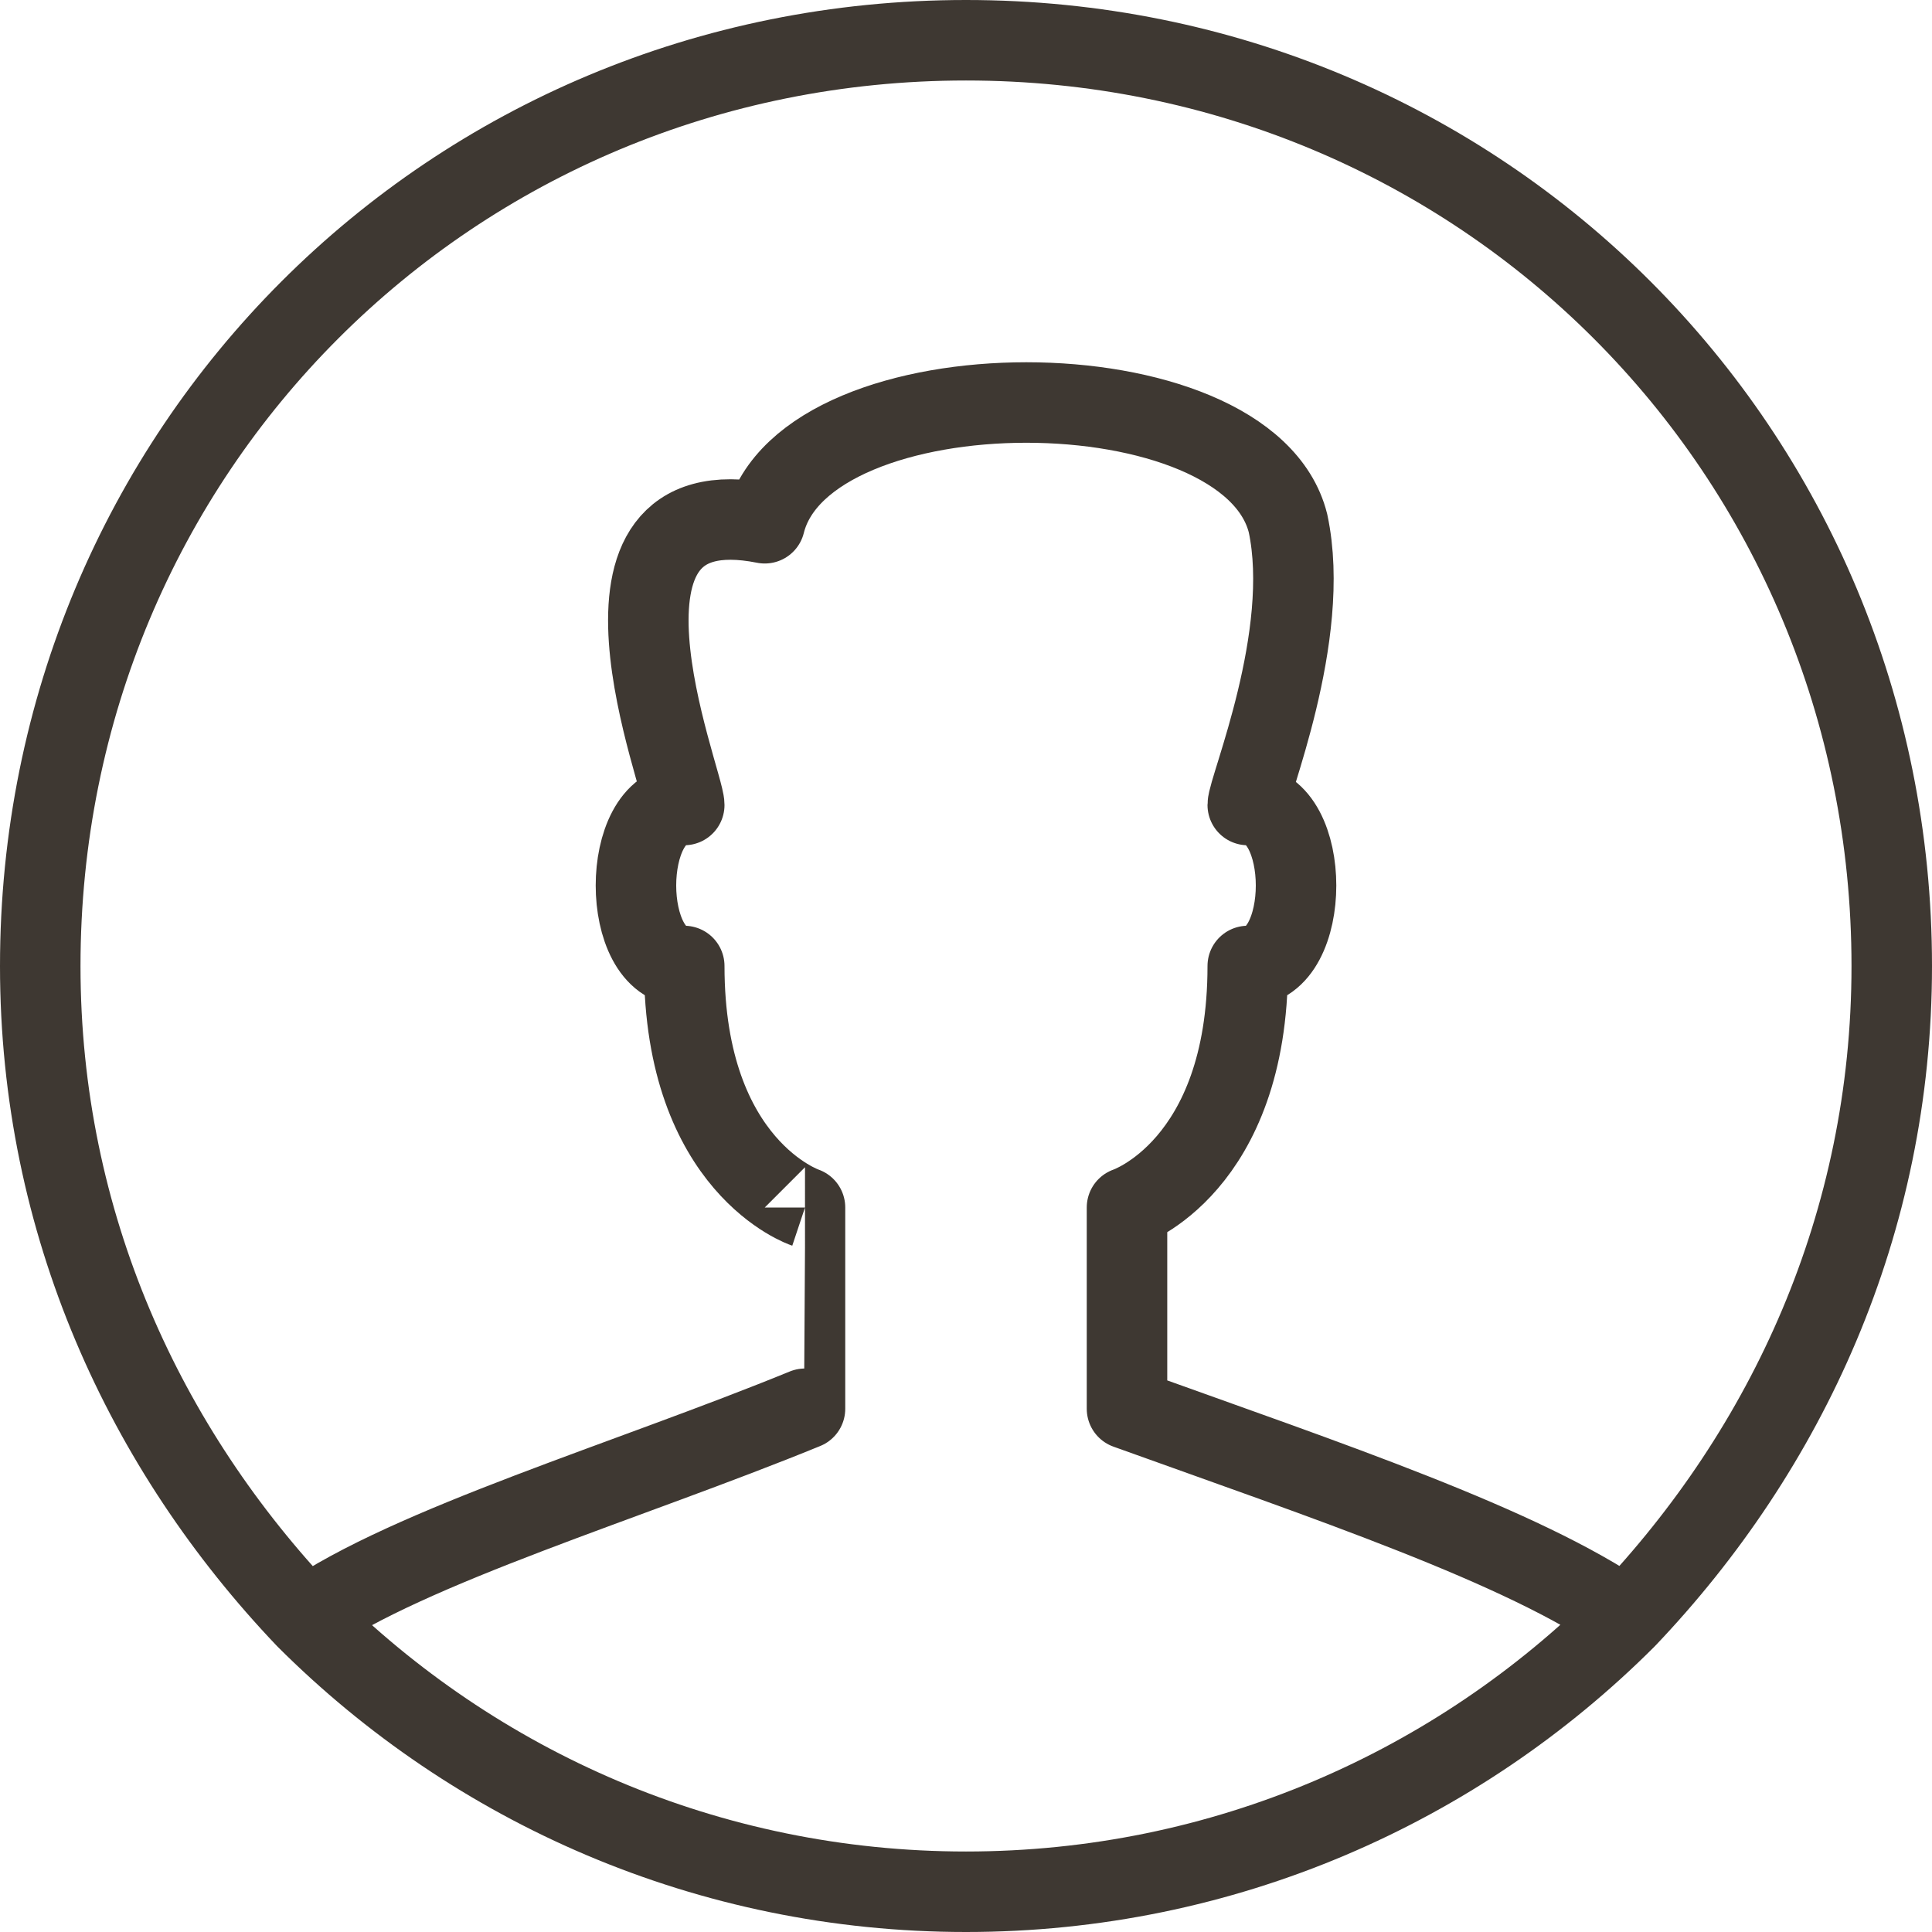 <?xml version="1.0" encoding="utf-8"?>
<!-- Generator: Adobe Illustrator 19.2.0, SVG Export Plug-In . SVG Version: 6.00 Build 0)  -->
<!DOCTYPE svg PUBLIC "-//W3C//DTD SVG 1.1//EN" "http://www.w3.org/Graphics/SVG/1.1/DTD/svg11.dtd">
<svg version="1.1" id="Layer_1" xmlns="http://www.w3.org/2000/svg" xmlns:xlink="http://www.w3.org/1999/xlink"
	 width="24" height="24" x="0px" y="0px"
     viewBox="0 0 24 24" style="enable-background:new 0 0 24 24;" xml:space="preserve">
<style type="text/css">
	.st0{fill:none;stroke:#3E3832;stroke-linejoin:round;stroke-miterlimit:10;}
</style>
    <g>
	<path class="st0" d="M10,15c0,0-1.5-0.5-1.5-3c-0.8,0-0.8-2,0-2c0-0.3-1.5-4,1-3.5c0.5-2,6-2,6.5,0c0.3,1.4-0.5,3.3-0.5,3.5
		c0.8,0,0.8,2,0,2c0,2.5-1.5,3-1.5,3v2.5c2.5,0.9,4.9,1.7,6.2,2.6c2-2.1,3.3-4.9,3.3-8.1c0-6.4-5.1-11.5-11.5-11.5S0.5,5.6,0.5,12
		c0,3.2,1.3,6,3.3,8.1c1.3-0.9,4-1.7,6.2-2.6C10,17.5,10,15,10,15z M3.8,20.1c2.1,2.1,5,3.4,8.2,3.4c3.2,0,6.1-1.3,8.2-3.4"/>
</g>
</svg>
